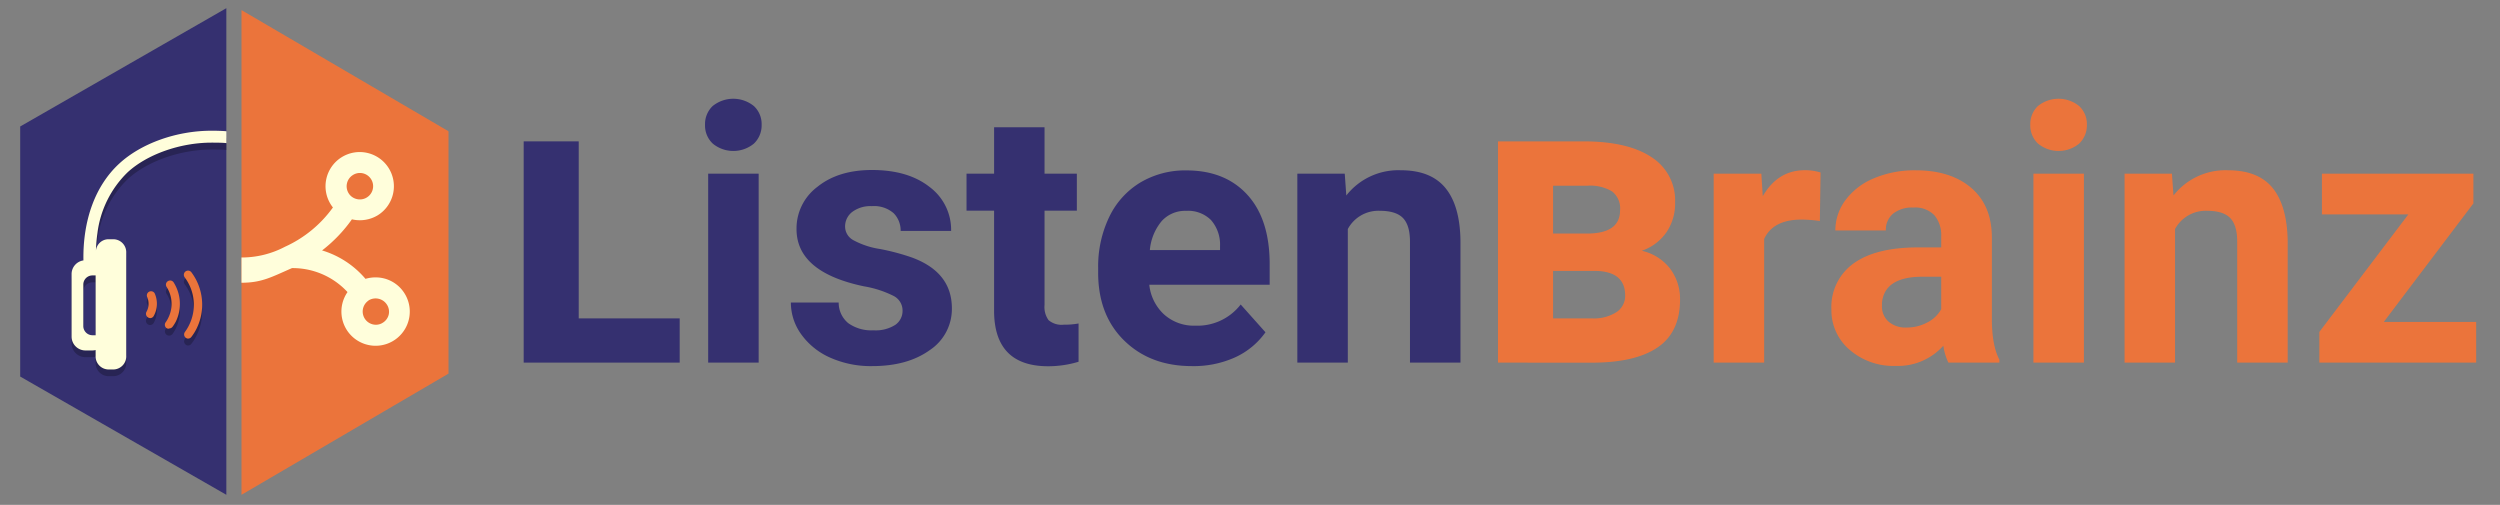 <svg xmlns="http://www.w3.org/2000/svg" viewBox="0 0 495.15 100"><rect x="0" y="0" width="495.15" height="100" fill="#808080" stroke="none"/><defs><style>.cls-1{isolation:isolate;}.cls-2{fill:#353070;}.cls-3{mix-blend-mode:multiply;opacity:0.25;}.cls-4{fill:#eb743b;}.cls-5{fill:#fffedb;}</style></defs><g class="cls-1"><g id="Layer_1" data-name="Layer 1"><polygon class="cls-2" points="44.83 1.62 4 25.05 4 74.58 44.83 98 44.83 1.62"/><g class="cls-3"><path d="M33.48,66.47a.82.82,0,0,1-.47-.15.83.83,0,0,1-.2-1.15,5.47,5.47,0,0,0,.5-.84A6.19,6.19,0,0,0,33,58.2a.81.81,0,0,1,.25-1.14.82.82,0,0,1,1.14.24,7.93,7.93,0,0,1,.43,7.76,7.05,7.05,0,0,1-.63,1.06.83.83,0,0,1-.68.35"/><path d="M37.28,68.44a.83.83,0,0,1-.66-1.31,8.83,8.83,0,0,0,.82-1.35,9.05,9.05,0,0,0-.86-9.48.83.83,0,1,1,1.33-1,10.7,10.7,0,0,1,1,11.2,9.51,9.51,0,0,1-1,1.59.82.82,0,0,1-.67.34"/><path d="M29.76,64.38a.79.79,0,0,1-.4-.1A.84.84,0,0,1,29,63.15a3.29,3.29,0,0,0,.13-3,.84.84,0,0,1,.4-1.1.83.83,0,0,1,1.1.41,5,5,0,0,1-.19,4.5.81.81,0,0,1-.72.41"/></g><path class="cls-4" d="M33.48,65.1A.82.82,0,0,1,33,65a.83.83,0,0,1-.2-1.15,5.47,5.47,0,0,0,.5-.84A6.19,6.19,0,0,0,33,56.83a.81.81,0,0,1,.25-1.14.82.82,0,0,1,1.14.24,8,8,0,0,1,.43,7.77,7.49,7.49,0,0,1-.63,1,.83.83,0,0,1-.68.35"/><path class="cls-4" d="M37.28,67.07a.83.83,0,0,1-.66-1.31,8.83,8.83,0,0,0,.82-1.35,9.05,9.05,0,0,0-.86-9.48.83.83,0,0,1,1.33-1,10.7,10.7,0,0,1,1,11.2,9.51,9.51,0,0,1-1,1.59.8.8,0,0,1-.67.34"/><path class="cls-4" d="M29.76,63a.8.8,0,0,1-.4-.11A.84.84,0,0,1,29,61.78a3.29,3.29,0,0,0,.13-3,.83.83,0,0,1,1.5-.69,5,5,0,0,1-.19,4.5.82.82,0,0,1-.72.42"/><g class="cls-3"><path d="M41.9,27.26c-6.93,0-13.94,2.5-18.3,6.53C18.89,38.14,16.4,44.91,16.52,53a2.73,2.73,0,0,0-2.34,2.69V68a2.74,2.74,0,0,0,2.74,2.74h1.39a2.59,2.59,0,0,0,.63-.08v1.1a2.59,2.59,0,0,0,2.39,2.74h1.3A2.59,2.59,0,0,0,25,71.8V51.49a2.58,2.58,0,0,0-2.39-2.73h-1.3A2.51,2.51,0,0,0,19,51a30.56,30.56,0,0,1,.3-3.48,20.3,20.3,0,0,1,5.95-12c3.87-3.58,10.42-5.9,16.67-5.9.71,0,2.22,0,2.93.1V27.36C44,27.28,42.66,27.26,41.9,27.26ZM18.31,67.77A1.82,1.82,0,0,1,16.5,66V57.73a1.81,1.81,0,0,1,1.81-1.81h.63V67.77Z"/></g><path class="cls-5" d="M41.9,25.89c-6.93,0-13.94,2.5-18.3,6.53-4.71,4.35-7.2,11.12-7.08,19.16a2.73,2.73,0,0,0-2.34,2.69v12.4a2.74,2.74,0,0,0,2.74,2.74h1.39a2.59,2.59,0,0,0,.63-.08v1.1a2.59,2.59,0,0,0,2.39,2.74h1.3A2.59,2.59,0,0,0,25,70.43V50.12a2.58,2.58,0,0,0-2.39-2.73h-1.3A2.51,2.51,0,0,0,19,49.64a30.54,30.54,0,0,1,.3-3.49,20.3,20.3,0,0,1,5.95-12c3.87-3.58,10.42-5.9,16.67-5.9.71,0,2.22,0,2.93.1V26C44,25.91,42.66,25.89,41.9,25.89ZM18.31,66.4a1.82,1.82,0,0,1-1.81-1.82V56.36a1.81,1.81,0,0,1,1.81-1.81h.63V66.4Z"/><polygon class="cls-4" points="47.83 2 47.83 98 88.83 74 88.83 26 47.83 2"/><path class="cls-5" d="M80.11,58.09a6.72,6.72,0,0,0-5.72-3.15,6.84,6.84,0,0,0-2,.29,18.11,18.11,0,0,0-8.6-5.63,28.62,28.62,0,0,0,5.91-6.16,6.87,6.87,0,0,0,5.16-.83,6.77,6.77,0,1,0-9.34-2.11,6.27,6.27,0,0,0,.42.59,23.79,23.79,0,0,1-9.51,7.79h0A18.45,18.45,0,0,1,47.83,51v5c4,0,5.93-1.12,10-2.9a14.77,14.77,0,0,1,11,4.75,6.77,6.77,0,1,0,11.28.24ZM69.89,34.67a2.56,2.56,0,0,1,1.39-.41,2.62,2.62,0,0,1,0,5.24,2.67,2.67,0,0,1-1.39-.39,2.5,2.5,0,0,1-.83-.82A2.62,2.62,0,0,1,69.89,34.67ZM77,62.27a2.59,2.59,0,0,1-1.17,1.64,2.51,2.51,0,0,1-1.39.41,2.62,2.62,0,0,1-1.51-4.75L73,59.5a2.66,2.66,0,0,1,3.61.8A2.59,2.59,0,0,1,77,62.27Z"/><path class="cls-2" d="M114.62,63.06h20v8.76H103.72V28h10.9Z"/><path class="cls-2" d="M139.64,24.71a4.93,4.93,0,0,1,1.5-3.7,6.49,6.49,0,0,1,8.18,0,4.88,4.88,0,0,1,1.53,3.7,5,5,0,0,1-1.54,3.74,6.42,6.42,0,0,1-8.13,0A4.91,4.91,0,0,1,139.64,24.71Zm10.62,47.11h-10V34.4h10Z"/><path class="cls-2" d="M178.76,61.48a3.24,3.24,0,0,0-1.82-2.89,20.62,20.62,0,0,0-5.82-1.88q-13.37-2.8-13.36-11.35A10.29,10.29,0,0,1,161.9,37q4.13-3.33,10.81-3.33,7.13,0,11.39,3.35a10.58,10.58,0,0,1,4.28,8.72h-10A4.86,4.86,0,0,0,177,42.23a5.9,5.9,0,0,0-4.33-1.4A6,6,0,0,0,168.76,42a3.61,3.61,0,0,0-1.38,2.91A3.07,3.07,0,0,0,169,47.56a16.09,16.09,0,0,0,5.31,1.76,44.46,44.46,0,0,1,6.3,1.68q7.92,2.91,7.92,10.07a9.78,9.78,0,0,1-4.39,8.28q-4.4,3.16-11.35,3.16a19.73,19.73,0,0,1-8.35-1.67,14,14,0,0,1-5.73-4.6,10.73,10.73,0,0,1-2.07-6.32h9.47A5.24,5.24,0,0,0,168,64,7.85,7.85,0,0,0,173,65.42a7.22,7.22,0,0,0,4.34-1.09A3.37,3.37,0,0,0,178.76,61.48Z"/><path class="cls-2" d="M206.88,25.2v9.2h6.4v7.33h-6.4V60.41a4.45,4.45,0,0,0,.8,3,4,4,0,0,0,3,.9,16,16,0,0,0,2.94-.24v7.58a20.9,20.9,0,0,1-6,.89q-10.52,0-10.73-10.61V41.73h-5.46V34.4h5.46V25.2Z"/><path class="cls-2" d="M236.07,72.51q-8.23,0-13.4-5.05T217.5,54V53A22.62,22.62,0,0,1,219.68,43a16,16,0,0,1,6.17-6.85,17.37,17.37,0,0,1,9.12-2.4q7.68,0,12.09,4.84t4.41,13.73v4.08H227.63a9.28,9.28,0,0,0,2.93,5.88,8.8,8.8,0,0,0,6.17,2.22,10.8,10.8,0,0,0,9-4.19l4.91,5.5a15,15,0,0,1-6.09,5A19.92,19.92,0,0,1,236.07,72.51Zm-1.14-30.75a6.25,6.25,0,0,0-4.82,2,10.35,10.35,0,0,0-2.37,5.77h13.9v-.8a7.36,7.36,0,0,0-1.8-5.16A6.43,6.43,0,0,0,234.93,41.76Z"/><path class="cls-2" d="M266.34,34.4l.31,4.32a13.08,13.08,0,0,1,10.76-5c4,0,6.92,1.16,8.85,3.49s2.93,5.81,3,10.45V71.82h-10v-24c0-2.12-.46-3.67-1.38-4.63s-2.46-1.44-4.6-1.44a6.87,6.87,0,0,0-6.33,3.61V71.82h-10V34.4Z"/><path class="cls-4" d="M296.69,71.82V28h16.92q8.76,0,13.46,3.11a10.13,10.13,0,0,1,4.7,9A10.07,10.07,0,0,1,330.06,46a9.8,9.8,0,0,1-4.9,3.67,9.76,9.76,0,0,1,5.64,3.56,10,10,0,0,1,1.95,6.09c0,4.32-1.49,7.5-4.47,9.51s-7.32,3-13,3ZM307.6,46.26h6.69q6.58,0,6.58-4.61a4.23,4.23,0,0,0-1.6-3.75,8.51,8.51,0,0,0-4.87-1.12h-6.8Zm0,7.4v9.4h7.67a8.3,8.3,0,0,0,4.89-1.24,3.87,3.87,0,0,0,1.72-3.29c0-3.14-1.91-4.77-5.75-4.87Z"/><path class="cls-4" d="M360.44,43.77a28,28,0,0,0-3.6-.28q-5.67,0-7.43,3.84V71.82h-10V34.4h9.44l.28,4.46c2-3.44,4.78-5.15,8.34-5.15a10.49,10.49,0,0,1,3.11.45Z"/><path class="cls-4" d="M385.9,71.82a11.15,11.15,0,0,1-1-3.35,12.07,12.07,0,0,1-9.44,4,13.23,13.23,0,0,1-9.11-3.18,10.22,10.22,0,0,1-3.62-8,10.57,10.57,0,0,1,4.41-9.13Q371.54,49,379.88,49h4.6V46.82a6.18,6.18,0,0,0-1.33-4.16,5.27,5.27,0,0,0-4.21-1.55,6,6,0,0,0-4,1.21,4.13,4.13,0,0,0-1.43,3.32h-10a10,10,0,0,1,2-6,13.34,13.34,0,0,1,5.67-4.34,20.65,20.65,0,0,1,8.23-1.57q6.93,0,11,3.47T394.51,47V63.18c0,3.55.52,6.23,1.49,8.06v.58Zm-8.27-6.95a8.55,8.55,0,0,0,4.08-1,6.39,6.39,0,0,0,2.77-2.64V54.81h-3.74q-7.5,0-8,5.18l0,.59A4,4,0,0,0,374,63.66,5.11,5.11,0,0,0,377.63,64.87Z"/><path class="cls-4" d="M402.12,24.71a4.93,4.93,0,0,1,1.5-3.7,6.49,6.49,0,0,1,8.18,0,4.88,4.88,0,0,1,1.53,3.7,5,5,0,0,1-1.54,3.74,6.42,6.42,0,0,1-8.13,0A4.91,4.91,0,0,1,402.12,24.71Zm10.62,47.11h-10V34.4h10Z"/><path class="cls-4" d="M430.17,34.4l.31,4.32a13.08,13.08,0,0,1,10.76-5q6,0,8.86,3.49t3,10.45V71.82h-10v-24c0-2.12-.46-3.67-1.38-4.63s-2.46-1.44-4.6-1.44a6.89,6.89,0,0,0-6.33,3.61V71.82h-10V34.4Z"/><path class="cls-4" d="M472.13,63.76h18.3v8.06H459.37V65.74L477,42.46H459.88V34.4h30v5.89Z"/></g></g></svg>